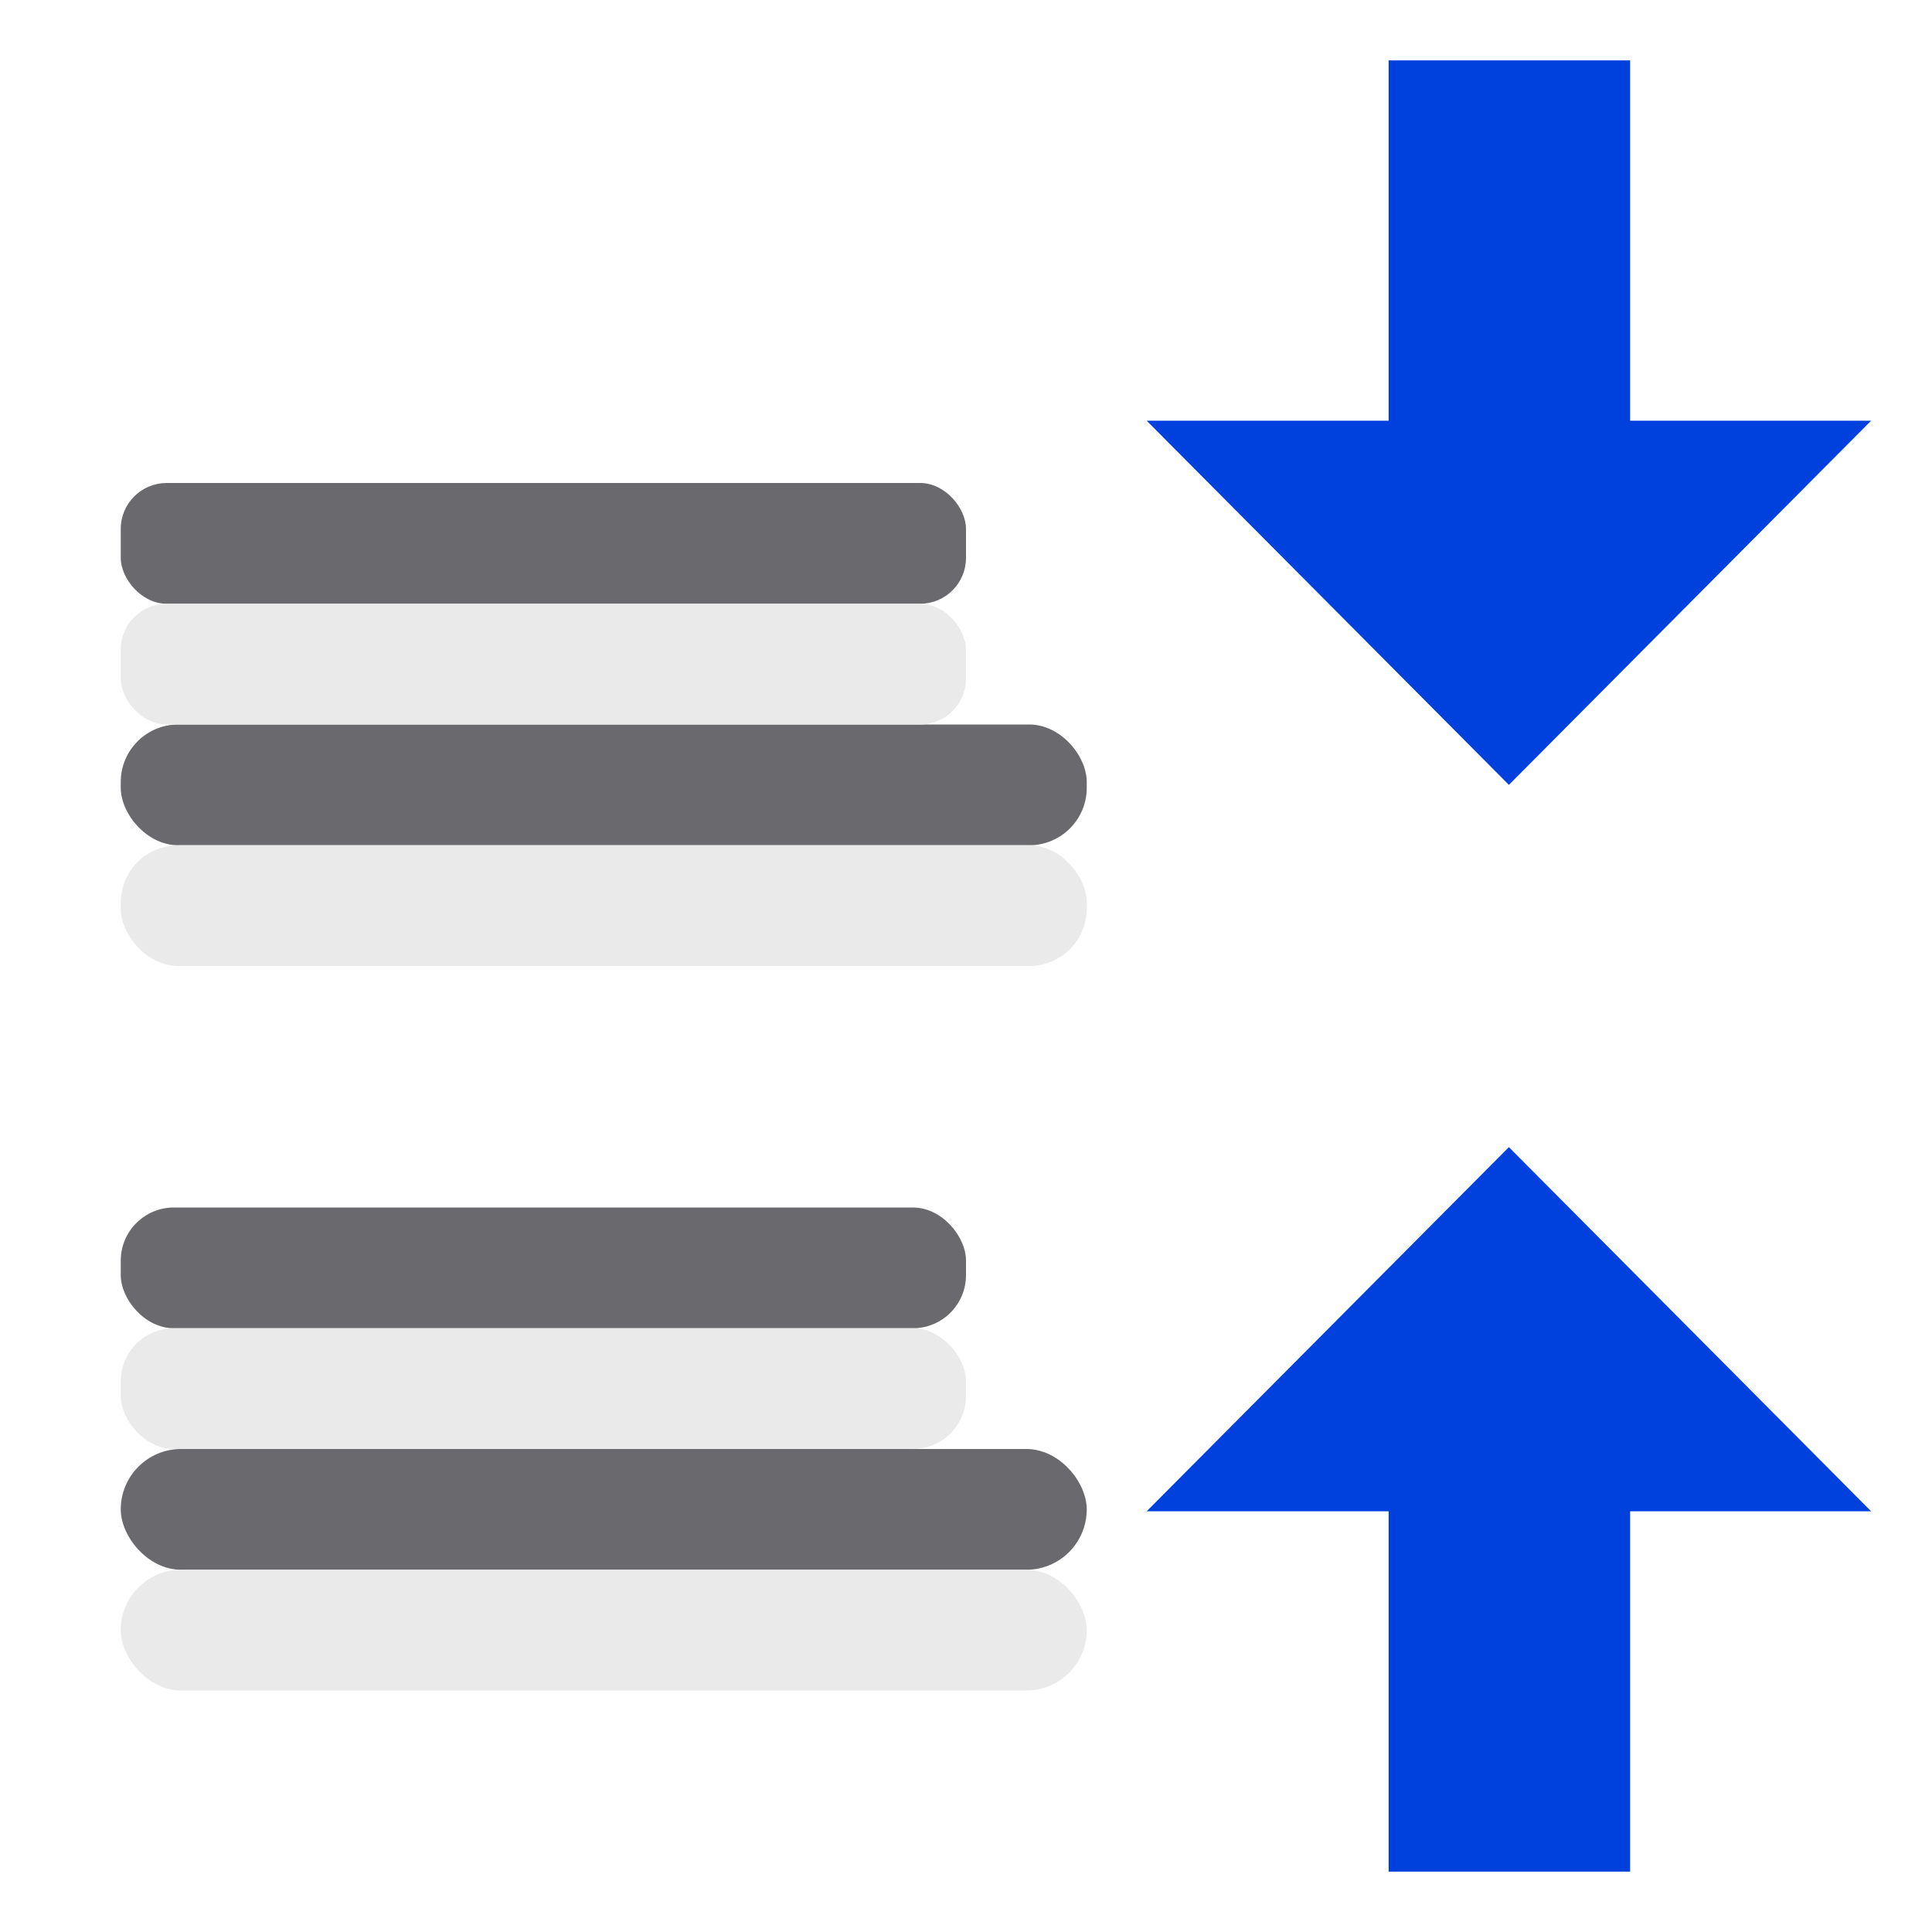 <svg viewBox="0 0 16 16" xmlns="http://www.w3.org/2000/svg" xmlns:xlink="http://www.w3.org/1999/xlink"><linearGradient id="a" gradientTransform="translate(-25.627 -8.475)" gradientUnits="userSpaceOnUse" x1="14" x2="13.797" y1="22" y2="2.136"><stop offset="0" stop-color="#0040dd"/><stop offset="1" stop-color="#0a84ff"/></linearGradient><linearGradient id="b" gradientUnits="userSpaceOnUse" x1="12.496" x2="12.606" xlink:href="#a" y1="6.5" y2=".407"/><linearGradient id="c" gradientUnits="userSpaceOnUse" x1="11.5" x2="11.441" xlink:href="#a" y1="15.5" y2="9.096"/><path d="m12.496 9.5-3 3.016h2.004v2.984h2v-2.984h1.996z" fill="url(#c)" stroke="url(#c)" stroke-linecap="round" stroke-linejoin="round" stroke-width=".999"/><path d="m11.5.5v2.984h-2.004l3 3.016 3-3.016h-1.996v-2.984z" fill="url(#b)" stroke="url(#b)" stroke-linecap="round" stroke-linejoin="round" stroke-width=".999"/><g fill="#69696e"><rect height="1" ry=".38" width="7" x="1" y="4"/><rect height="1" ry=".44" width="7" x="1" y="10"/><rect height="1" ry=".5" width="8" x="1" y="12"/><rect height="1" ry=".476" width="8" x="1" y="6"/></g><g fill="#e9e9e9" fill-opacity=".992"><rect height="1" ry=".38" width="7" x="1" y="5"/><rect height="1" ry=".44" width="7" x="1" y="11"/><rect height="1" ry=".5" width="8" x="1" y="13"/><rect height="1" ry=".476" width="8" x="1" y="7"/></g></svg>